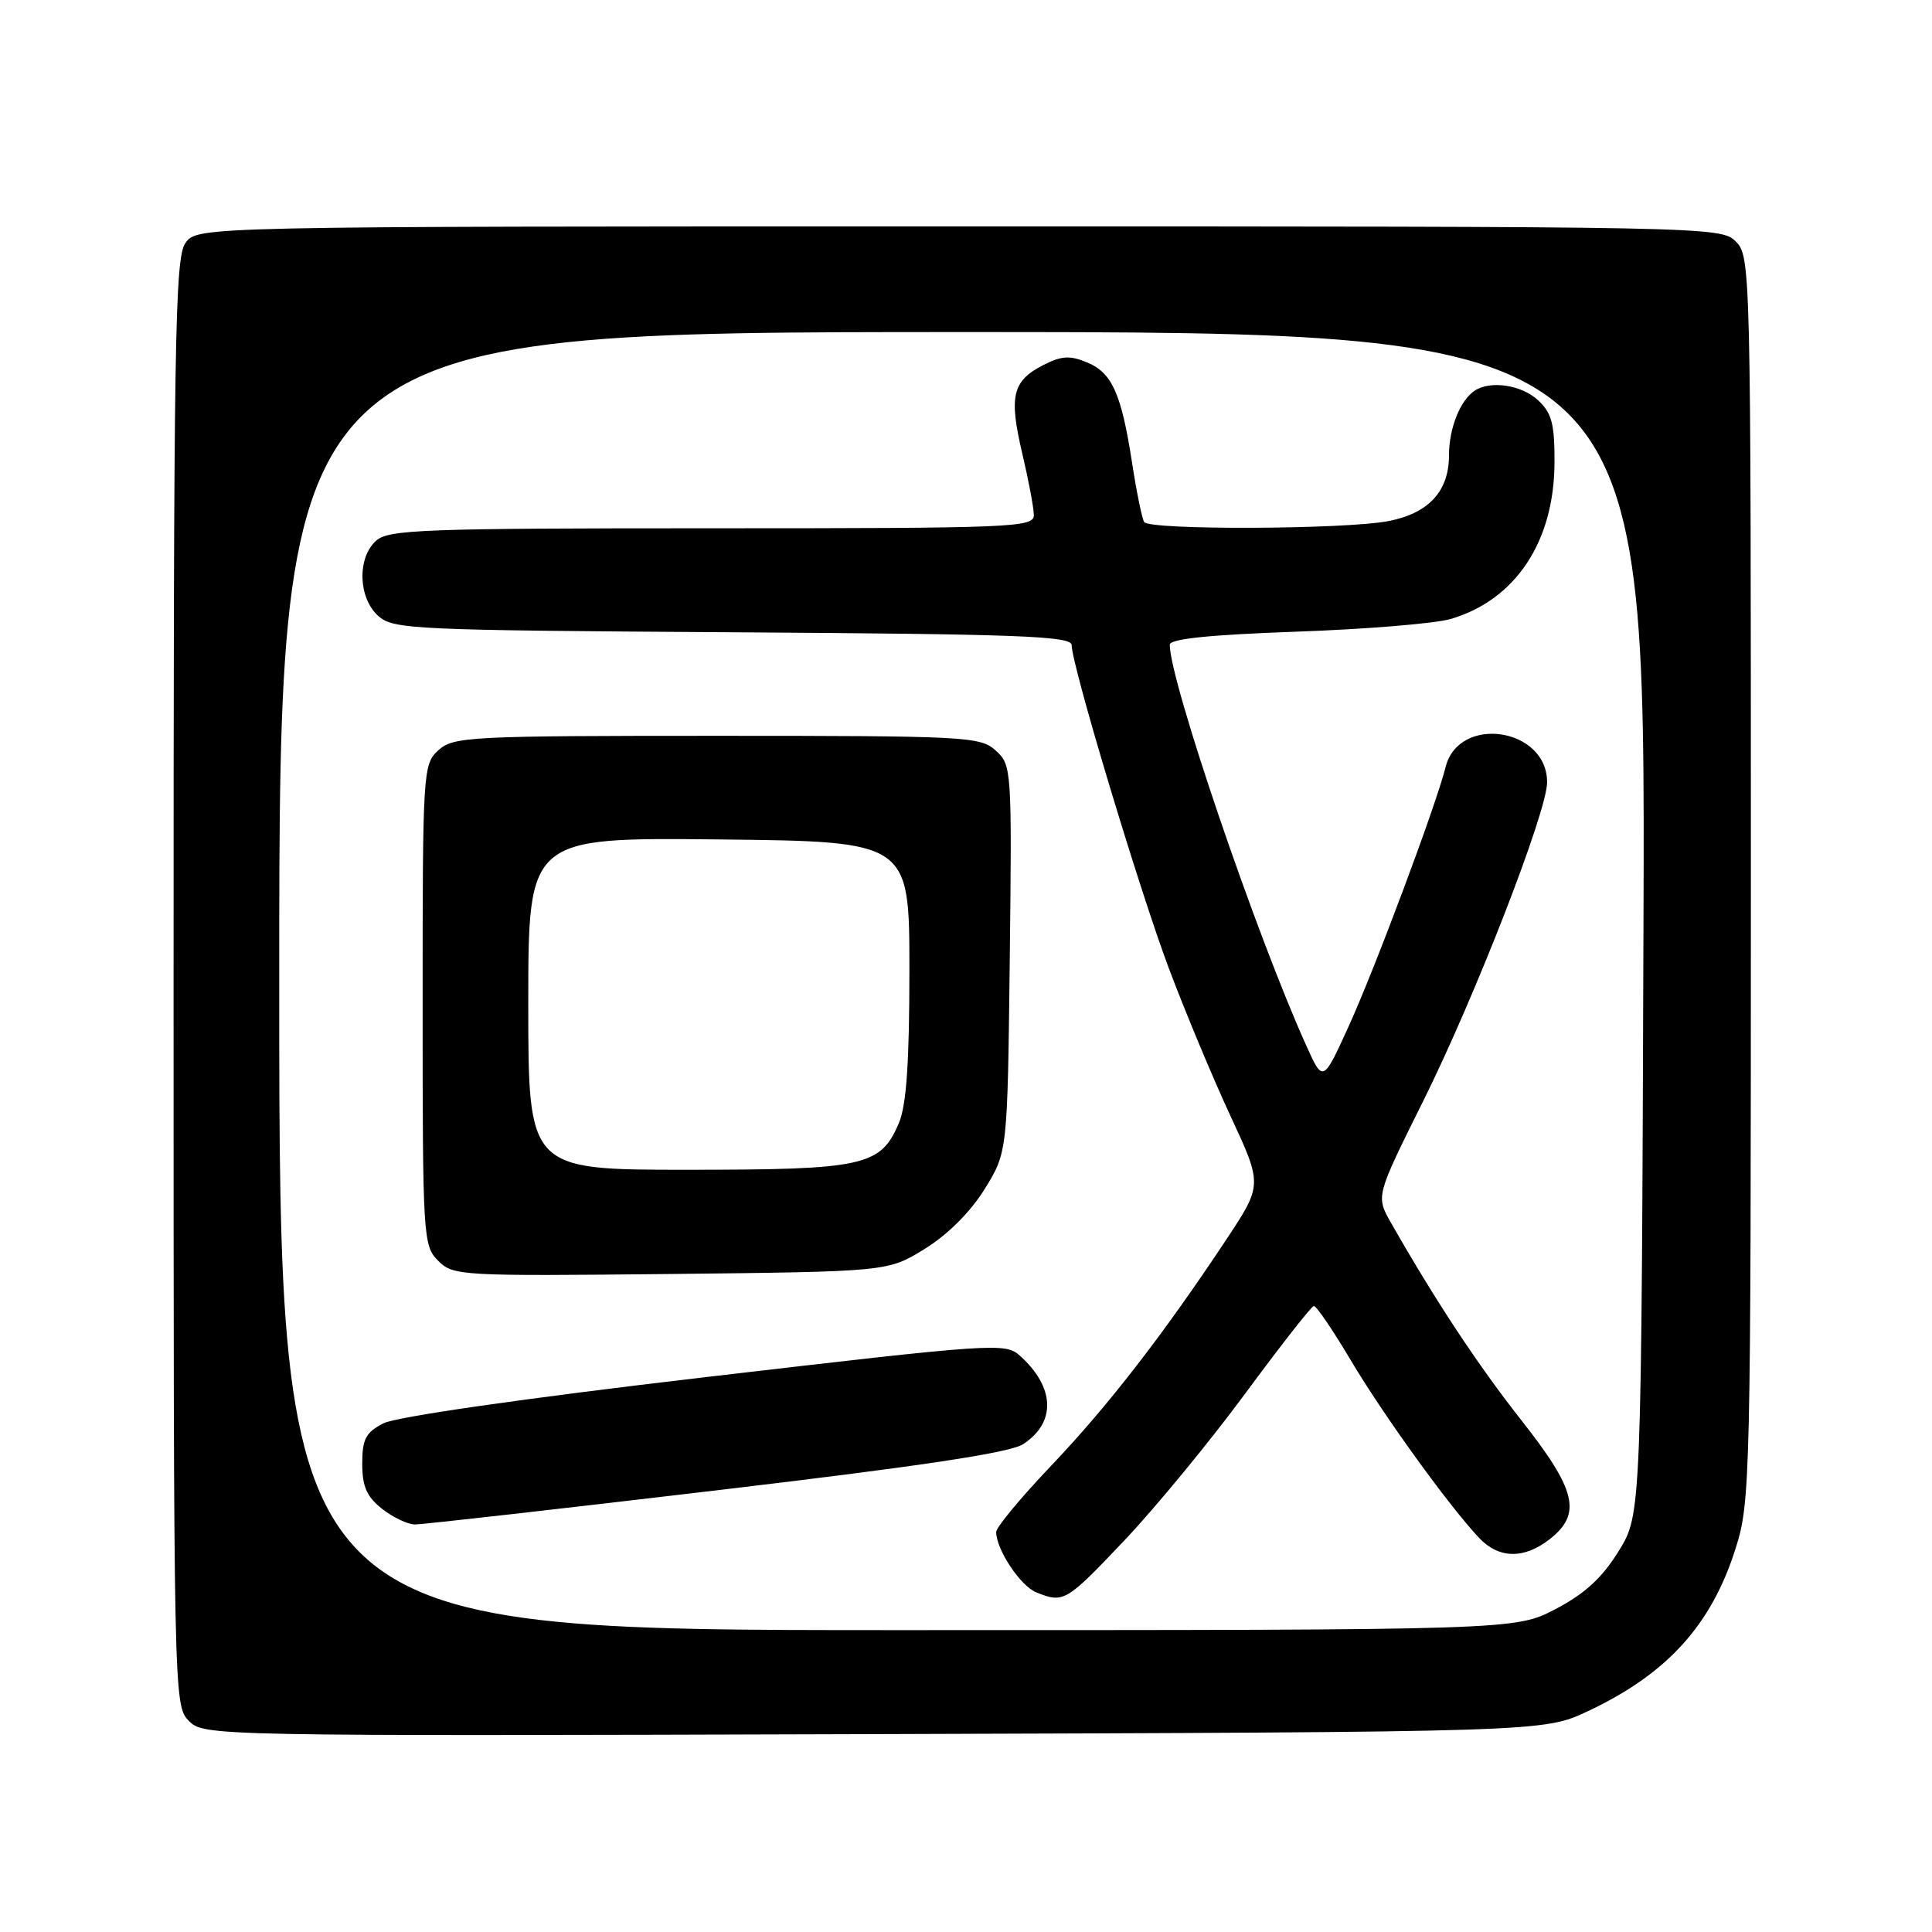 <?xml version="1.0" encoding="UTF-8" standalone="no"?>
<!DOCTYPE svg PUBLIC "-//W3C//DTD SVG 1.1//EN" "http://www.w3.org/Graphics/SVG/1.1/DTD/svg11.dtd" >
<svg xmlns="http://www.w3.org/2000/svg" xmlns:xlink="http://www.w3.org/1999/xlink" version="1.1" viewBox="0 0 256 256">
 <g >
 <path fill="currentColor"
d=" M 210.34 226.77 C 220.88 221.83 226.77 215.35 229.99 205.14 C 231.93 199.00 232.00 196.12 232.00 116.39 C 232.00 35.33 231.97 33.97 230.00 32.00 C 228.03 30.03 226.67 30.00 127.06 30.00 C 26.11 30.00 26.11 30.00 24.56 32.22 C 23.17 34.20 23.00 45.15 23.00 130.22 C 23.00 225.08 23.02 226.02 25.03 228.03 C 27.03 230.03 27.82 230.05 115.78 229.78 C 204.50 229.50 204.50 229.50 210.34 226.77 Z  M 37.00 130.00 C 37.00 44.00 37.00 44.00 127.52 44.00 C 218.04 44.00 218.04 44.00 217.77 122.33 C 217.50 200.66 217.50 200.66 214.48 205.53 C 212.29 209.08 210.01 211.17 206.12 213.21 C 200.77 216.00 200.77 216.00 118.89 216.00 C 37.00 216.00 37.00 216.00 37.00 130.00 Z  M 149.00 204.10 C 153.12 199.75 160.32 191.00 165.00 184.65 C 169.68 178.30 173.77 173.08 174.09 173.05 C 174.42 173.02 176.62 176.26 178.99 180.25 C 183.31 187.52 191.99 199.53 195.96 203.75 C 198.60 206.56 201.94 206.62 205.37 203.93 C 209.63 200.57 208.87 197.43 201.58 188.18 C 195.83 180.88 190.14 172.26 184.30 162.00 C 182.31 158.50 182.31 158.50 188.53 146.00 C 195.44 132.13 205.00 107.54 205.00 103.65 C 205.00 96.42 193.30 94.67 191.55 101.64 C 190.28 106.71 182.19 128.35 178.71 135.98 C 175.30 143.47 175.30 143.47 173.06 138.48 C 166.41 123.74 155.00 90.21 155.00 85.43 C 155.00 84.65 160.27 84.11 171.75 83.70 C 180.96 83.38 190.17 82.62 192.22 82.02 C 200.83 79.48 205.94 71.78 205.98 61.29 C 206.00 56.17 205.62 54.72 203.81 53.04 C 201.63 51.00 197.48 50.38 195.40 51.77 C 193.47 53.05 192.00 56.76 192.00 60.32 C 192.00 65.10 189.31 68.02 183.96 69.05 C 178.21 70.16 152.28 70.26 151.61 69.17 C 151.32 68.71 150.61 65.23 150.02 61.42 C 148.59 52.14 147.36 49.39 144.02 48.01 C 141.74 47.07 140.63 47.14 138.17 48.41 C 134.14 50.50 133.67 52.51 135.46 60.11 C 136.29 63.62 136.98 67.29 136.99 68.25 C 137.00 69.89 134.31 70.00 94.33 70.00 C 56.03 70.00 51.47 70.17 49.83 71.65 C 47.31 73.93 47.46 79.20 50.10 81.60 C 52.10 83.40 54.57 83.51 97.10 83.78 C 135.16 84.02 142.00 84.28 142.00 85.48 C 142.00 88.10 150.93 117.80 154.88 128.31 C 157.02 134.01 160.69 142.80 163.03 147.84 C 167.29 157.00 167.29 157.00 162.49 164.25 C 154.09 176.91 146.84 186.27 139.31 194.19 C 135.29 198.41 132.00 202.37 132.00 202.99 C 132.00 205.32 135.20 210.14 137.30 210.99 C 140.95 212.46 141.24 212.29 149.00 204.10 Z  M 94.93 197.48 C 122.15 194.26 133.83 192.50 135.57 191.36 C 139.96 188.49 139.80 183.85 135.17 179.66 C 133.22 177.89 131.95 177.98 93.38 182.49 C 69.31 185.31 52.50 187.73 50.80 188.60 C 48.46 189.81 48.00 190.69 48.00 193.95 C 48.00 196.98 48.59 198.32 50.63 199.93 C 52.08 201.07 54.05 202.00 55.00 202.00 C 55.96 202.00 73.92 199.97 94.93 197.48 Z  M 122.55 165.47 C 125.58 163.60 128.60 160.58 130.47 157.56 C 133.50 152.66 133.50 152.66 133.80 127.03 C 134.09 101.88 134.05 101.36 131.94 99.45 C 129.90 97.60 128.07 97.50 95.00 97.50 C 62.19 97.50 60.09 97.61 58.10 99.40 C 56.05 101.27 56.00 102.05 56.00 133.15 C 56.00 163.96 56.07 165.07 58.06 167.06 C 60.05 169.05 60.97 169.10 88.89 168.81 C 117.66 168.50 117.66 168.50 122.55 165.47 Z  M 70.00 132.98 C 70.00 110.97 70.00 110.97 95.25 111.23 C 120.50 111.50 120.50 111.50 120.50 128.50 C 120.50 140.77 120.11 146.42 119.11 148.80 C 116.69 154.52 114.52 155.00 91.05 155.00 C 70.00 155.00 70.00 155.00 70.00 132.98 Z "/>
</g>
</svg>